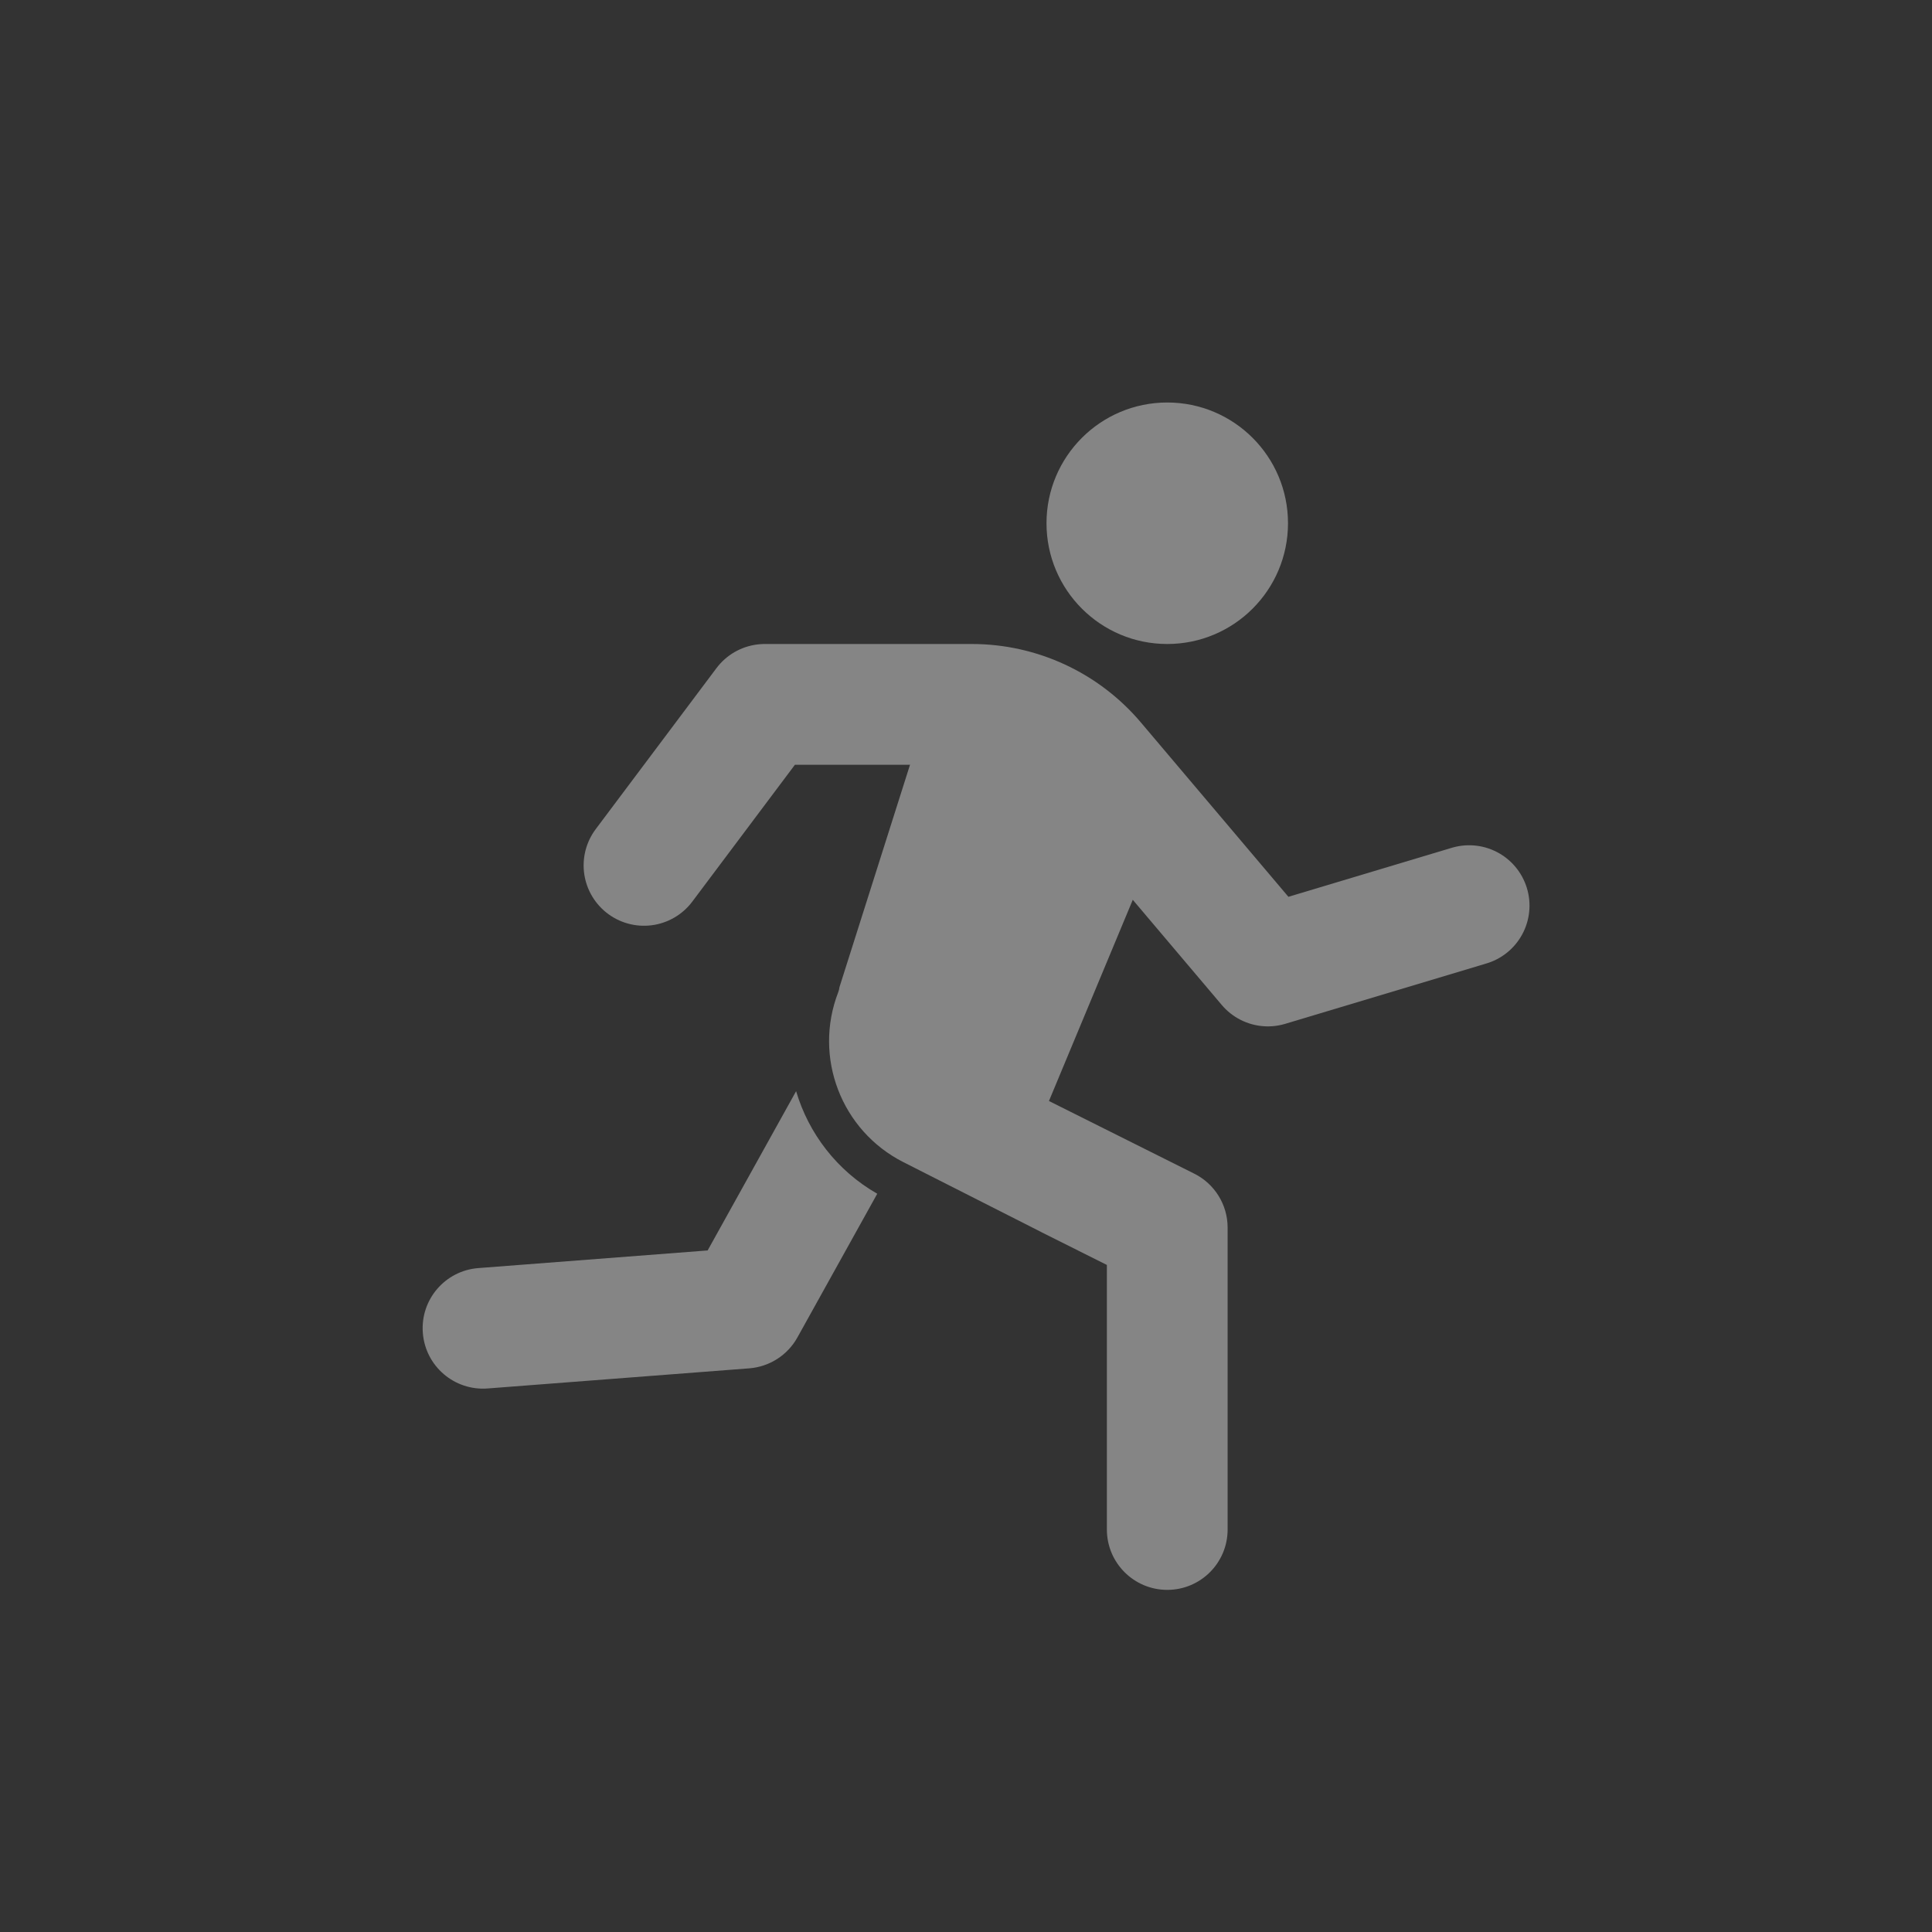<svg width="48" height="48" viewBox="0 0 48 48" fill="none" xmlns="http://www.w3.org/2000/svg">
<rect x="0" y="0" width="48" height="48" fill="#333333" stroke="none"/>
<g opacity="0.4">
<circle cx="29" cy="13" r="3" fill="white"/>
<path d="M16 21.5L19 17.5H24.145C25.321 17.5 26.438 18.018 27.198 18.916L31.5 24L36.5 22.5" stroke="white" stroke-width="3" stroke-linecap="round" stroke-linejoin="round"/>
<path fill-rule="evenodd" clip-rule="evenodd" d="M28.5 21.5L26.061 27.354L29.671 29.159C30.179 29.413 30.5 29.932 30.5 30.5V38C30.5 38.829 29.829 39.5 29 39.5C28.172 39.5 27.5 38.829 27.5 38V31.427L25.887 30.62C25.875 30.614 25.864 30.607 25.852 30.601L22.444 28.873C20.9 28.09 20.201 26.264 20.826 24.65C20.842 24.608 20.852 24.565 20.857 24.523L23.07 17.547C24.135 14.191 28.988 19.96 28.5 21.5ZM19.779 27.11L17.581 31.067L11.885 31.505C11.059 31.568 10.441 32.289 10.505 33.115C10.568 33.941 11.289 34.559 12.115 34.496L18.615 33.996C19.117 33.957 19.567 33.669 19.811 33.229L21.795 29.658C20.791 29.084 20.09 28.158 19.779 27.11Z" fill="white"/>
</g>
</svg>
